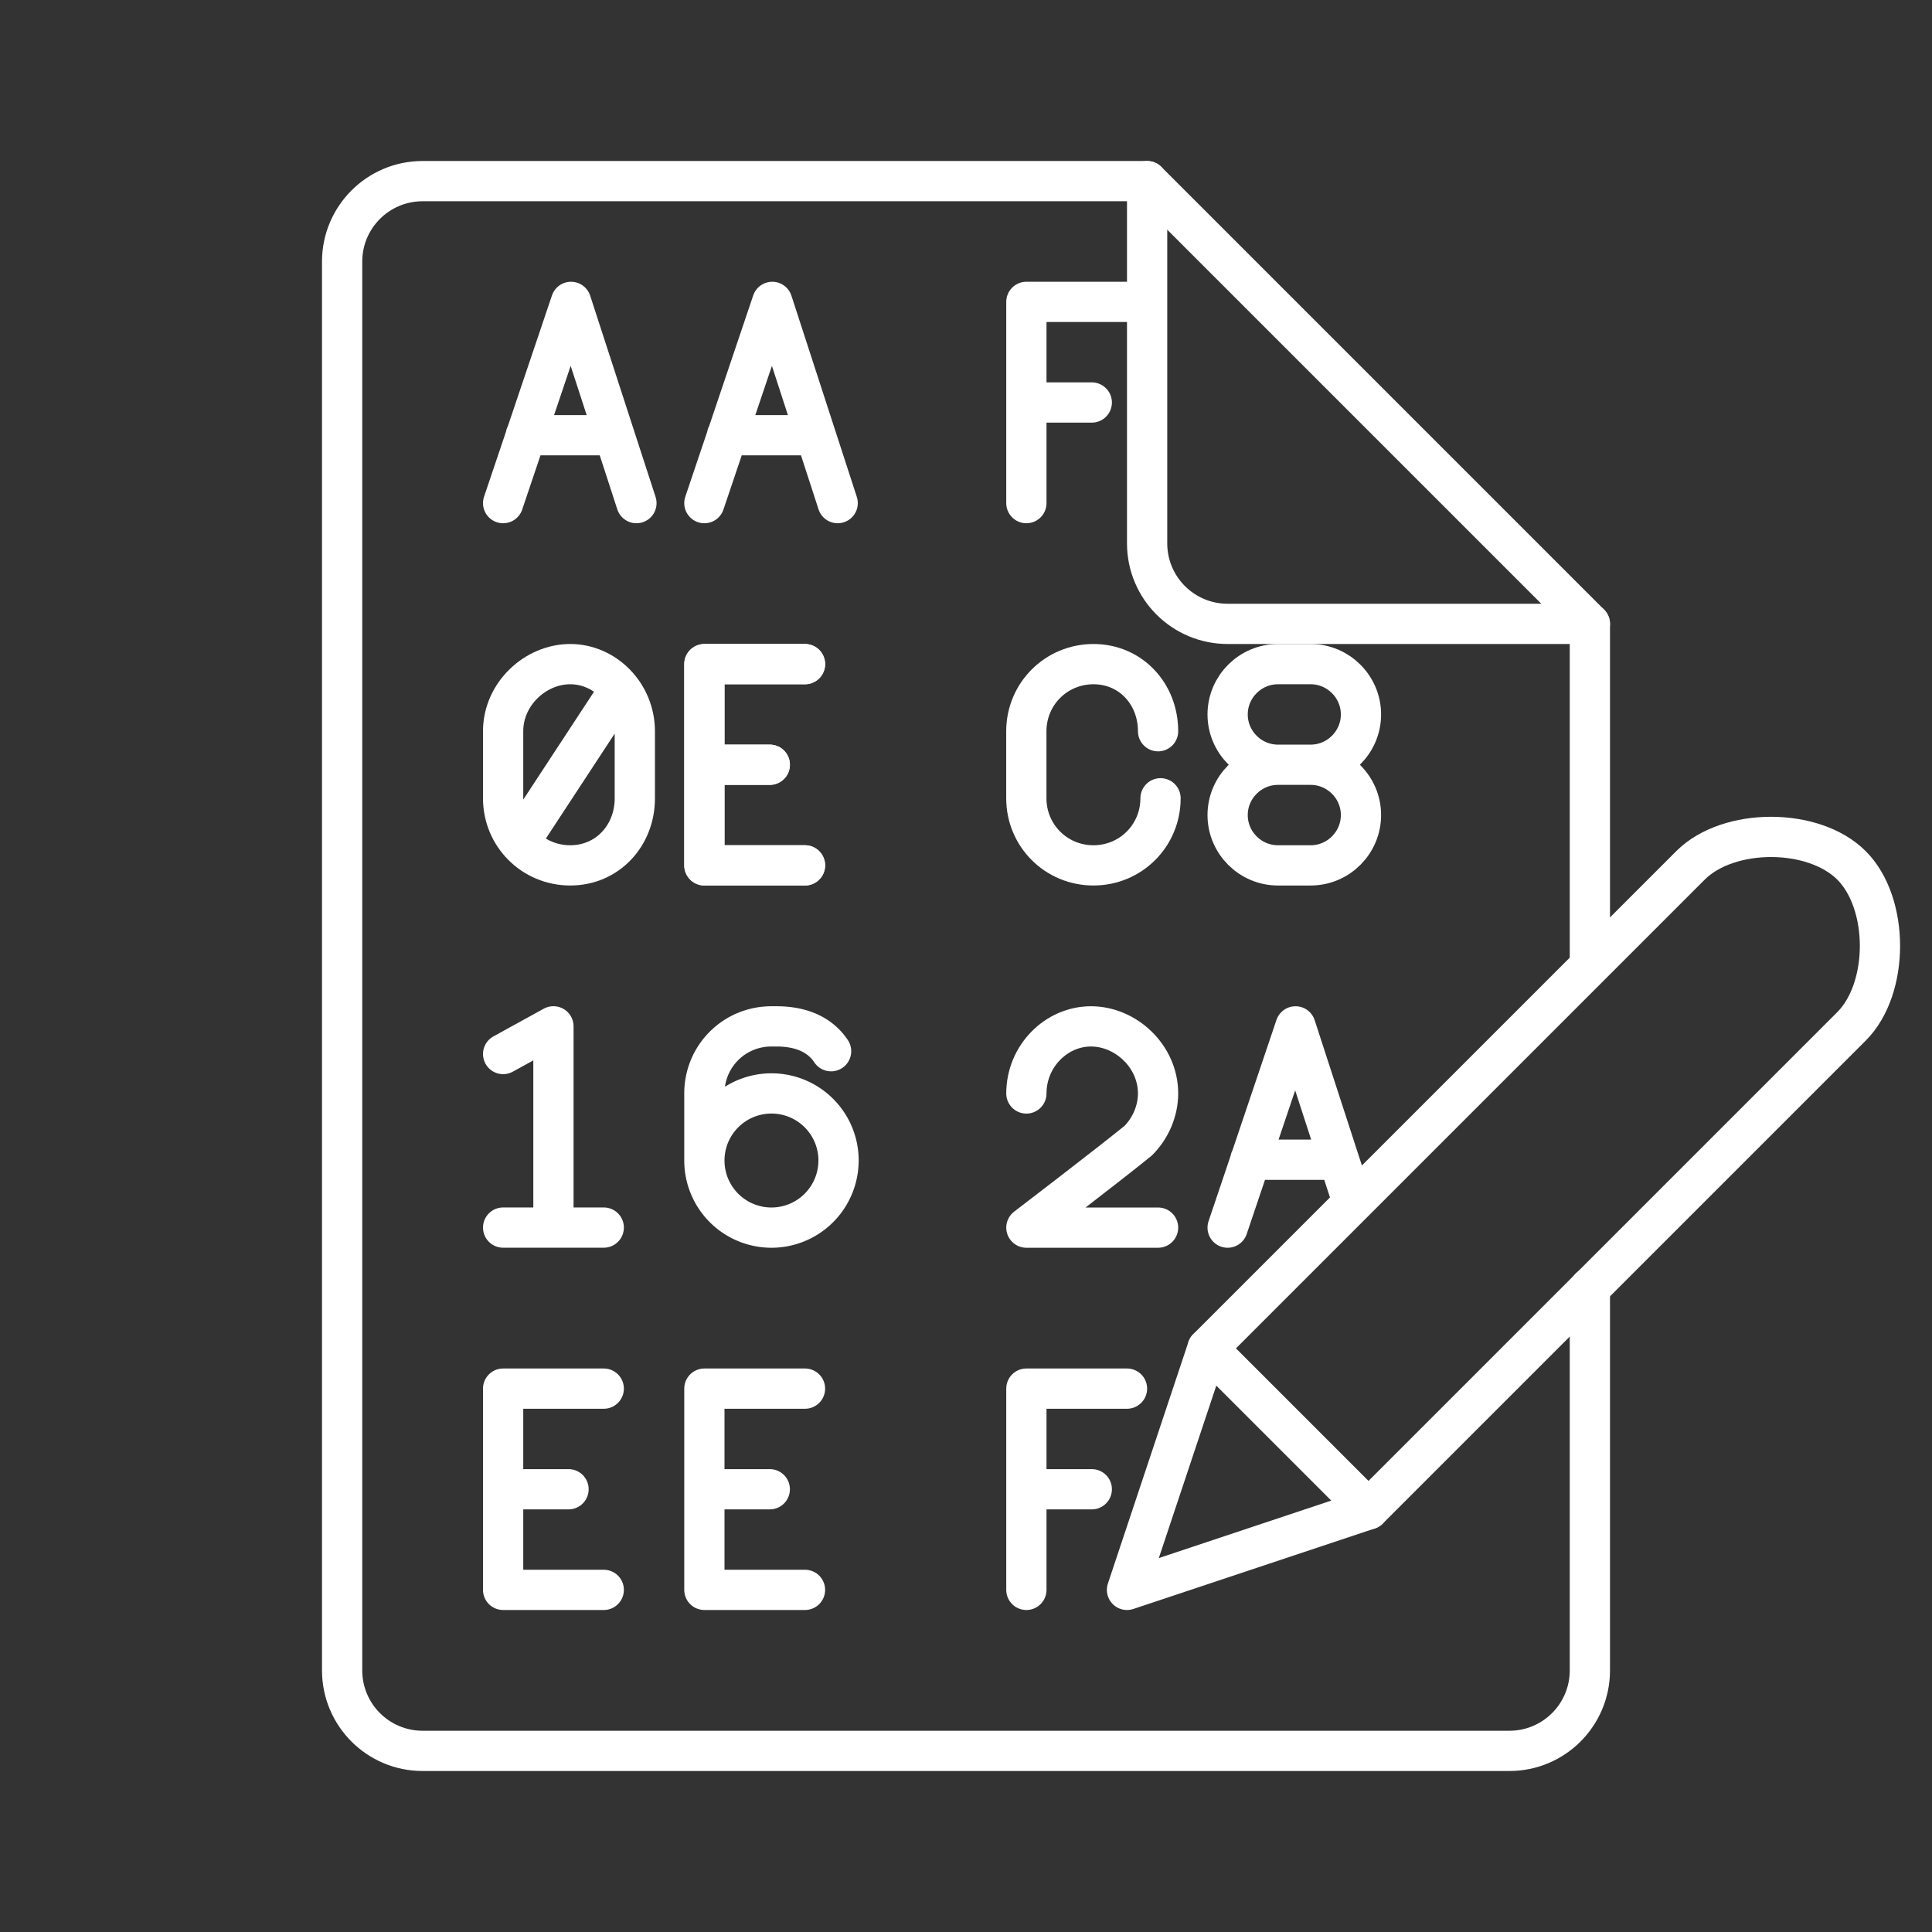 <?xml version="1.0" encoding="UTF-8" standalone="no"?>
<svg
   id="Layer_2"
   data-name="Layer 2"
   viewBox="0 0 48 48"
   version="1.1"
   xmlns:xlink="http://www.w3.org/1999/xlink"
   xmlns="http://www.w3.org/2000/svg"
   xmlns:svg="http://www.w3.org/2000/svg">
  <rect x="0" y="0" width="48" height="48" fill="#333333" stroke="none"/>
  <defs
     id="defs4">
    <style
       id="style2">.a{fill:none;stroke:#fff;stroke-linecap:round;stroke-linejoin:round;}</style>
  </defs>
  <path
     class="a"
     d="m 20,16.5 h -2.5 v 2.5 m 1.625,0 H 17.5 v 2.5 l 2.5,-8e-6" />
  <path
     class="a"
     d="M 39.5,23.857 V 15.5 h -9 c -1.105,0 -2,-0.895 -2,-2 v -9 h -18 c -1.105,0 -2,0.895 -2,2 v 35 c 0,1.105 0.895,2 2,2 h 27 c 1.105,0 2,-0.895 2,-2 v -9.506" />
  <path
     class="a"
     d="M 25.5,27.167 C 25.5,26.241 26.241,25.5 27.105,25.5 c 0.864,0 1.667,0.741 1.667,1.667 0,0.432 -0.185,0.864 -0.494,1.173 C 27.599,28.895 25.5,30.5 25.5,30.5 h 3.272" />
  <line
     class="a"
     x1="28.5"
     y1="4.5"
     x2="39.5"
     y2="15.5"
     id="line8" />
  <path
     class="a"
     d="M 28,7.5 H 25.5 V 10 m 1.625,0 H 25.5 v 2.5" />
  <path
     class="a"
     d="m 28.833,19.833 c 0,0.926 -0.741,1.667 -1.667,1.667 -0.926,0 -1.667,-0.741 -1.667,-1.667 v -1.667 C 25.5,17.241 26.241,16.5 27.167,16.5 c 0.926,0 1.605,0.741 1.605,1.667" />
  <path
     class="a"
     d="m 32.563,19 c 0.688,0 1.25,-0.563 1.25,-1.25 C 33.813,17.063 33.25,16.5 32.563,16.5 H 31.75 C 31.063,16.5 30.5,17.063 30.5,17.75 c 0,0.688 0.563,1.25 1.25,1.25 h 0.813 -0.813 c -0.688,0 -1.25,0.563 -1.25,1.25 0,0.688 0.563,1.25 1.25,1.25 h 0.813 c 0.688,0 1.25,-0.563 1.25,-1.25 0,-0.688 -0.563,-1.25 -1.25,-1.25" />
  <path
     class="a"
     d="m 12.5,26.187 1.25,-0.688 v 5 H 12.5 15" />
  <path
     class="a"
     d="M 20.648,26.117 C 20.401,25.747 19.969,25.5 19.29,25.5 H 19.167 C 18.241,25.5 17.5,26.241 17.5,27.167 v 1.667 m 3.333,0 A 1.667,1.667 0 0 1 19.167,30.5 1.667,1.667 0 0 1 17.5,28.833 a 1.667,1.667 0 0 1 1.667,-1.667 1.667,1.667 0 0 1 1.667,1.667 z" />
  <path
     class="a"
     d="m 12.5,19.833 c 0,0.926 0.741,1.667 1.667,1.667 0.926,0 1.605,-0.741 1.605,-1.667 V 18.167 C 15.771,17.241 15.031,16.5 14.167,16.5 13.302,16.5 12.5,17.241 12.5,18.167 Z m 0.432,1.049 2.469,-3.765" />
  <path
     class="a"
     d="m 17.5,12.5 1.687,-5 1.625,5 m -0.562,-1.687 h -2.187" />
  <path
     class="a"
     d="m 12.5,12.5 1.687,-5 1.625,5 m -0.562,-1.687 h -2.187" />
  <path
     class="a"
     d="m 30.5,30.5 1.687,-5 1.385,4.261 m -0.322,-0.948 h -2.187" />
  <path
     class="a"
     d="m 20,16.5 h -2.5 v 2.5 m 1.625,0 H 17.5 v 2.5 l 2.5,-8e-6" />
  <path
     class="a"
     d="m 20,34.5 h -2.5 v 2.5 m 1.625,0 H 17.5 v 2.5 l 2.5,-8e-6" />
  <path
     class="a"
     d="m 15,34.5 h -2.5 v 2.5 m 1.625,0 H 12.5 v 2.5 l 2.5,-8e-6" />
  <path
     class="a"
     d="M 28,34.5 H 25.5 V 37 m 1.625,0 H 25.5 v 2.5" />
  <path
     class="a"
     d="m 46,21.5 c -0.943,-0.943 -3.057,-0.943 -4,0 l -12,12 -2,6 6,-2 12,-12 c 0.943,-0.943 0.943,-3.057 0,-4 z" />
  <path
     class="a"
     d="m 30,33.5 4,4" />
</svg>

